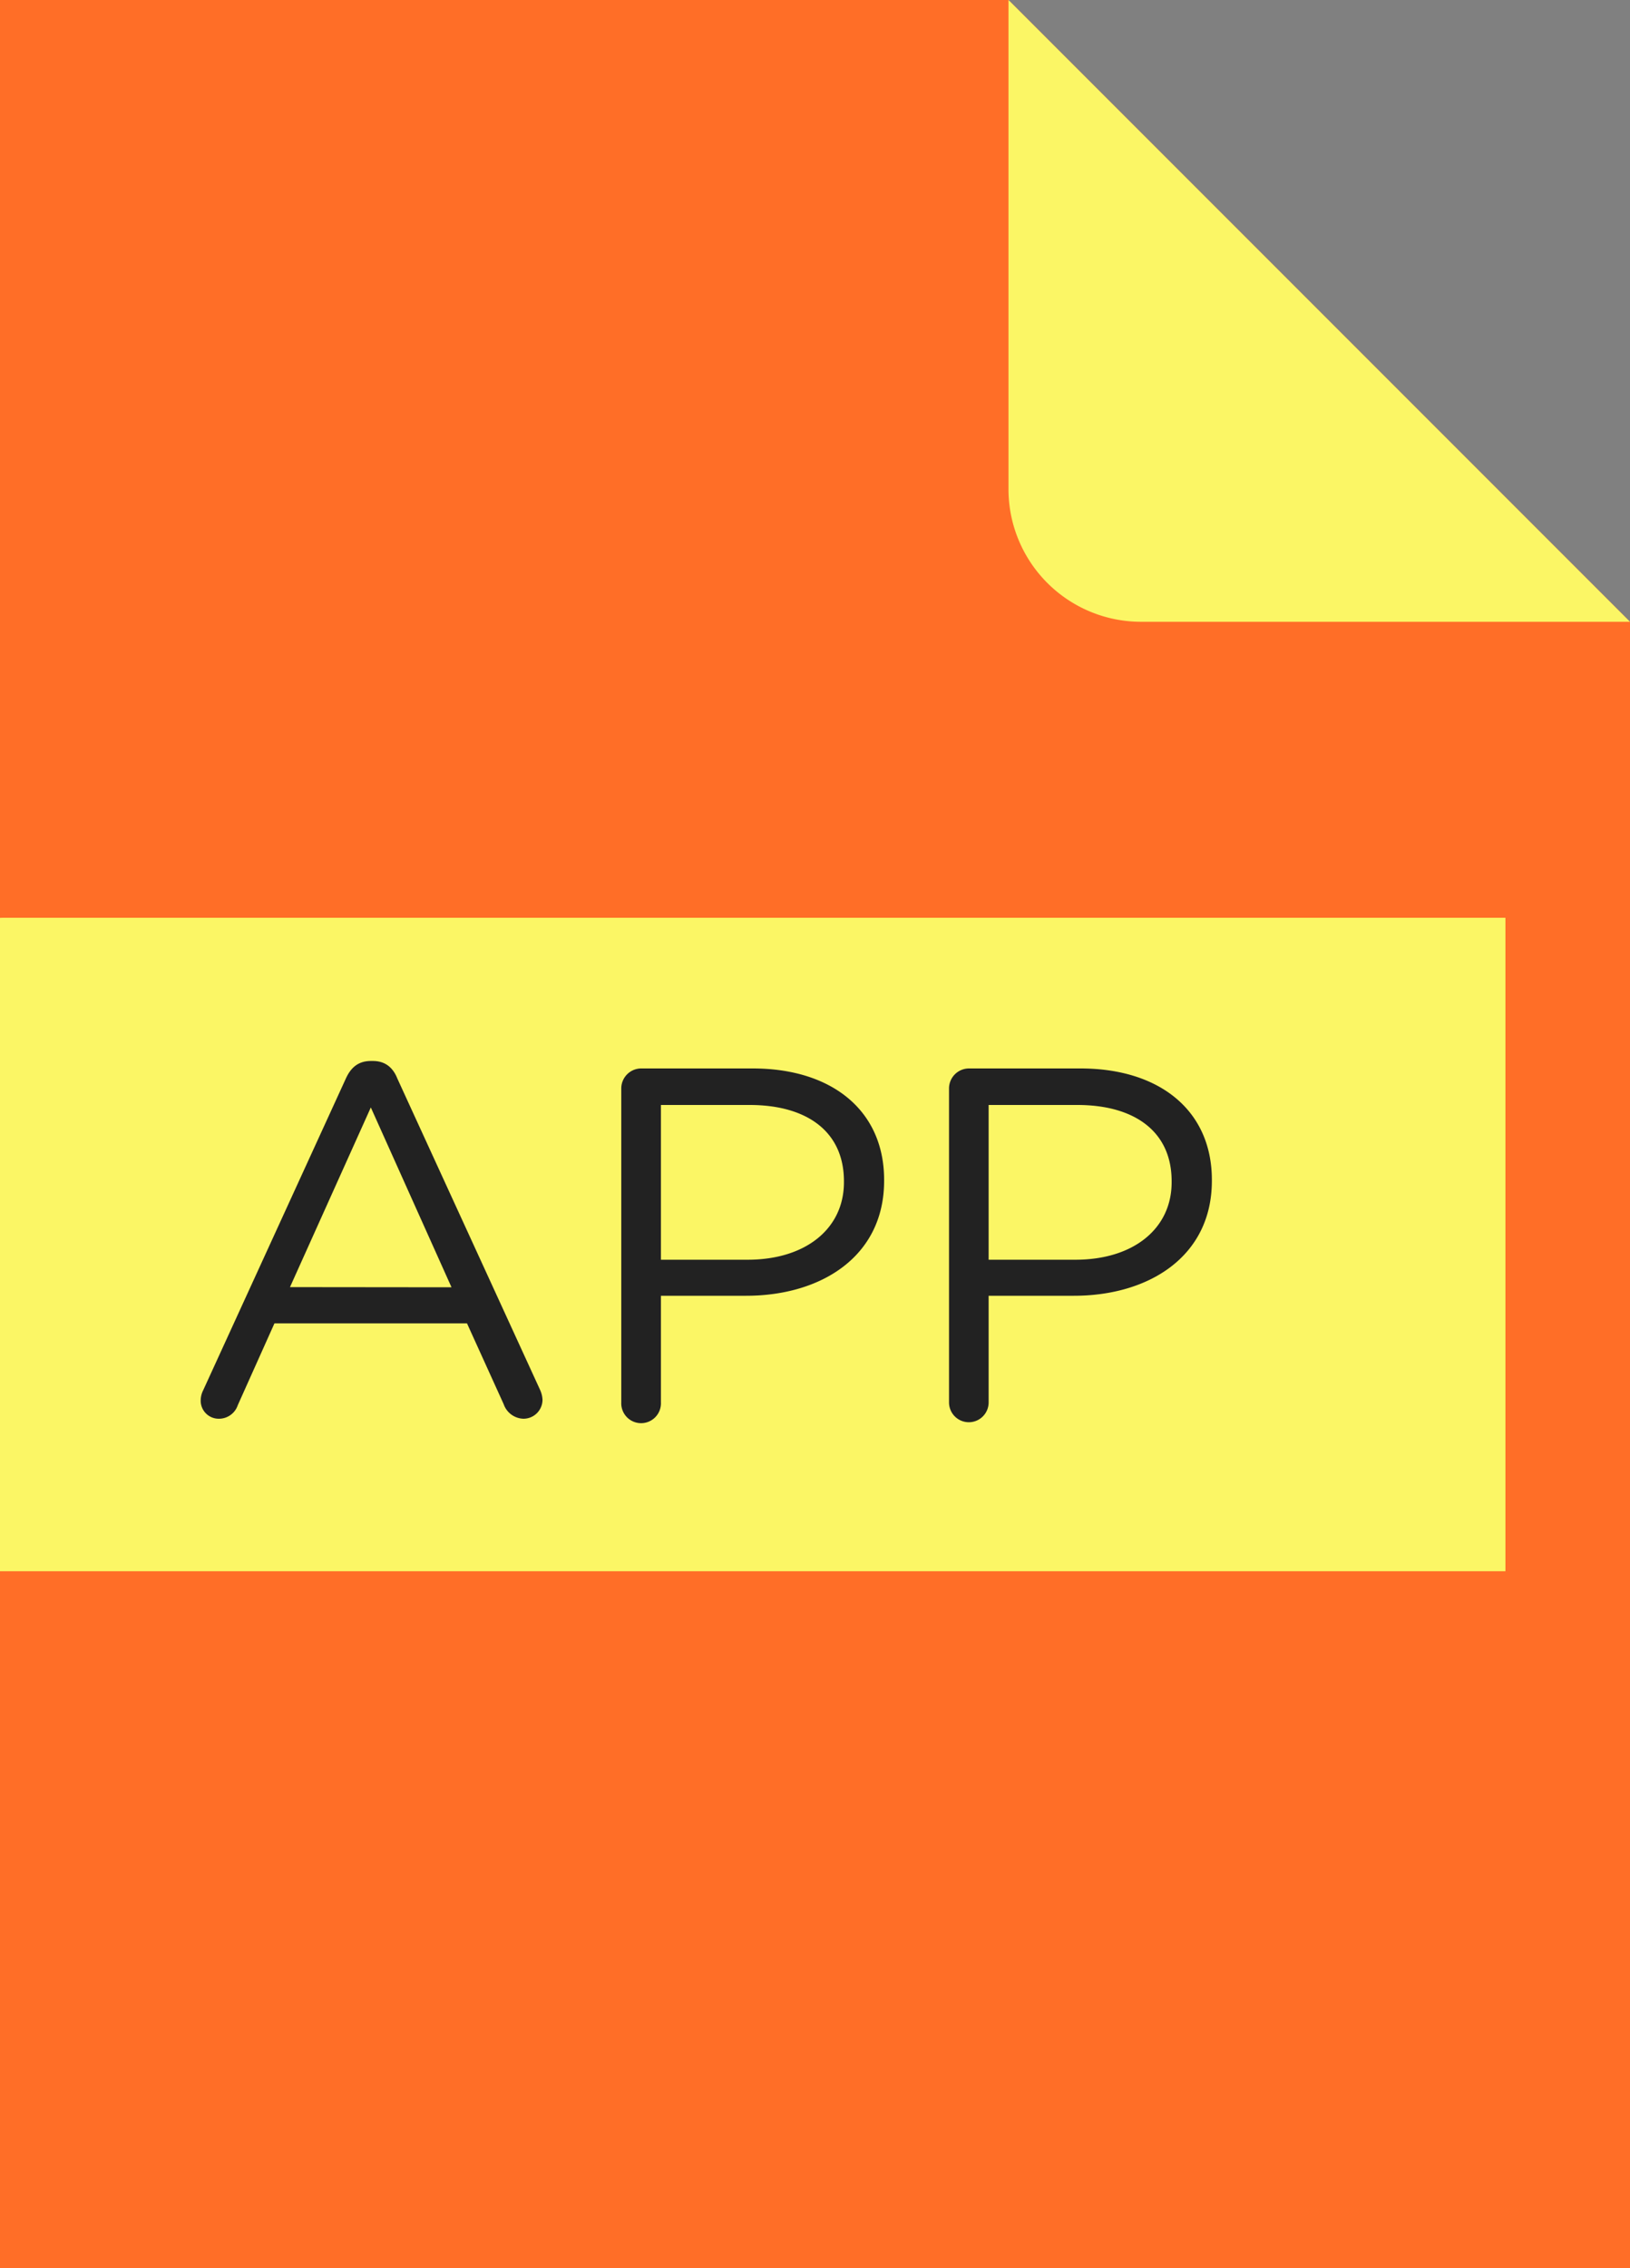 <svg id="Layer_1" data-name="Layer 1" xmlns="http://www.w3.org/2000/svg" viewBox="0 0 400 556.36"><rect x="0" y="0" width="400" height="556.36" fill="#808080" stroke="none"/><defs><style>.cls-1{fill:#ff6e27;}.cls-2{fill:#fbf665;}.cls-3{fill:#222;}</style></defs><polygon class="cls-1" points="247.49 0 0 0 0 556.36 400 556.36 400 152.51 247.49 0"/><path class="cls-2" d="M0,225.14V385.41l.75,0H369.43V225.12H.75Z"/><path class="cls-2" d="M247.48,0,400,152.52H280A32.54,32.54,0,0,1,247.48,120Z"/><path class="cls-3" d="M49.87,341l35-76.44c1.23-2.71,3.07-4.31,6.15-4.31h.49c3,0,4.93,1.6,6,4.31l35,76.31a6.6,6.6,0,0,1,.62,2.46A4.67,4.67,0,0,1,128.4,348a5.3,5.3,0,0,1-4.8-3.57l-9-19.82H67.35l-9,20.07A4.87,4.87,0,0,1,53.68,348a4.41,4.41,0,0,1-4.43-4.43A5.61,5.61,0,0,1,49.87,341Zm60.93-25.24L91,271.65,71.16,315.72Z"/><path class="cls-3" d="M152.46,267a4.91,4.91,0,0,1,4.8-4.92h27.45c19.45,0,32.25,10.34,32.25,27.32v.25c0,18.59-15.51,28.19-33.85,28.19H162.19V344a4.87,4.87,0,1,1-9.73,0Zm31,42c14.28,0,23.64-7.64,23.64-19v-.25c0-12.31-9.24-18.71-23.14-18.71H162.19V309Z"/><path class="cls-3" d="M232.89,267a4.91,4.91,0,0,1,4.8-4.92h27.45c19.45,0,32.25,10.34,32.25,27.32v.25c0,18.59-15.51,28.19-33.85,28.19H242.61V344a4.86,4.86,0,1,1-9.72,0Zm31,42c14.28,0,23.63-7.64,23.63-19v-.25c0-12.31-9.23-18.71-23.14-18.71H242.61V309Z"/></svg>